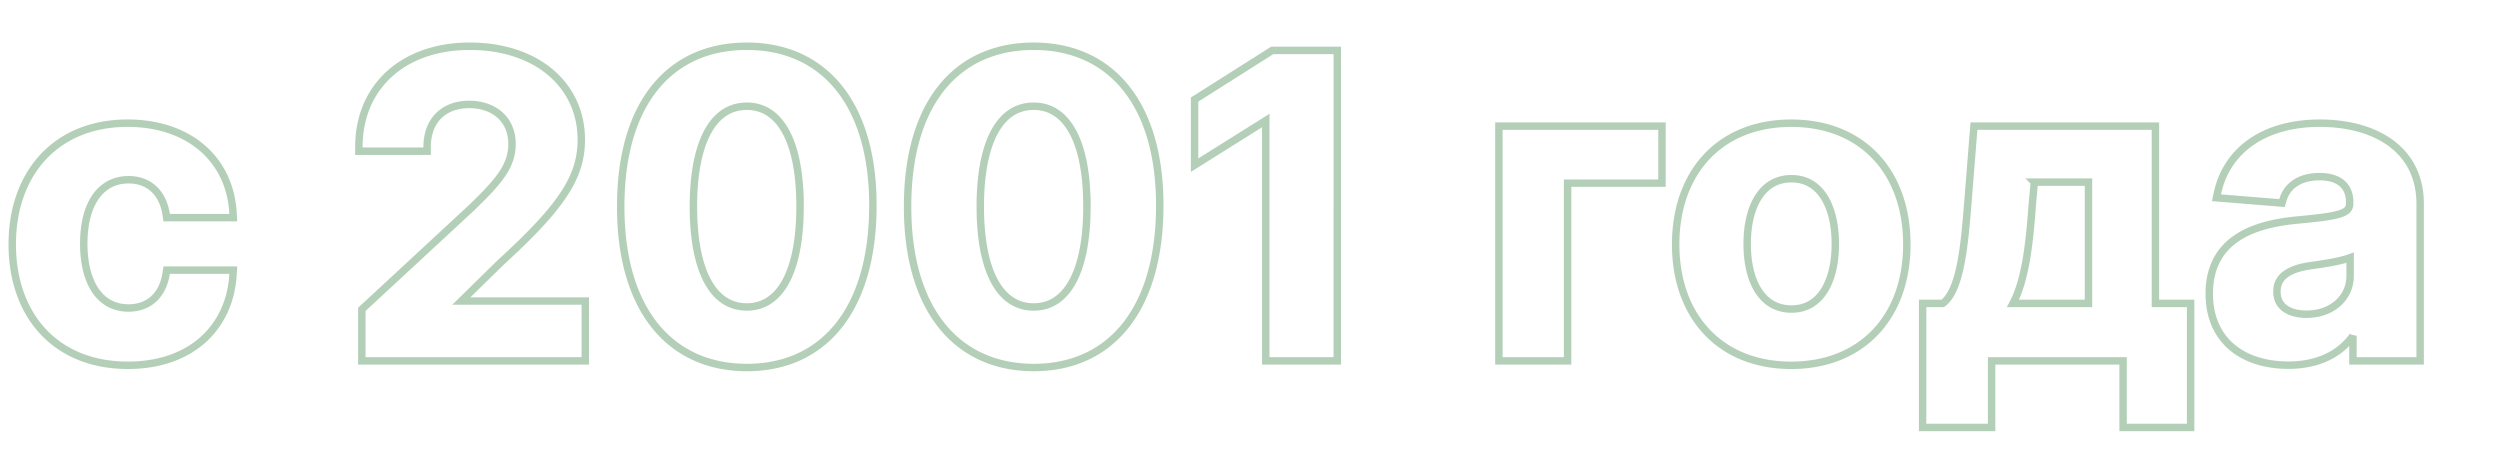 <svg width="336" height="64" fill="none" xmlns="http://www.w3.org/2000/svg"><path opacity=".4" d="M31.323 36.832l.03-.528h-8.954l-.064.425c-.234 1.537-.85 2.697-1.712 3.472-.86.773-1.999 1.194-3.342 1.194-1.821 0-3.3-.756-4.341-2.186-1.053-1.447-1.682-3.623-1.682-6.482 0-2.816.633-4.967 1.688-6.4 1.043-1.417 2.523-2.168 4.335-2.168 1.435 0 2.58.47 3.422 1.268.846.8 1.416 1.964 1.632 3.397l.064.426h8.951l-.027-.525c-.186-3.657-1.668-6.712-4.159-8.849-2.486-2.132-5.94-3.32-10.022-3.32-4.755 0-8.642 1.652-11.338 4.542-2.693 2.887-4.157 6.964-4.157 11.749 0 4.743 1.439 8.81 4.124 11.698 2.69 2.891 6.587 4.552 11.41 4.552 4.165 0 7.601-1.224 10.053-3.39 2.455-2.168 3.883-5.246 4.089-8.875zM48.629 48v.5h30.034v-8.04H62.001l5.35-5.242c8.37-7.636 10.775-11.584 10.775-16.451 0-3.676-1.506-6.83-4.153-9.056-2.64-2.22-6.386-3.495-10.844-3.495-4.373 0-8.105 1.308-10.747 3.683-2.648 2.38-4.161 5.796-4.15 9.923v.499h9.175l-.002-.503c-.01-1.84.566-3.275 1.534-4.248.97-.973 2.38-1.533 4.13-1.533 1.688 0 3.123.524 4.13 1.432 1.002.903 1.615 2.217 1.615 3.875 0 2.996-1.807 5.08-5.531 8.665l-14.494 13.42-.16.148V48zm51.741 1.395h.001c5.261 0 9.519-2.01 12.451-5.768 2.919-3.743 4.485-9.17 4.495-15.95.01-6.733-1.567-12.097-4.498-15.788-2.943-3.706-7.21-5.673-12.448-5.673-5.247 0-9.504 1.961-12.44 5.666-2.924 3.688-4.496 9.051-4.506 15.793-.02 6.762 1.541 12.184 4.466 15.93 2.937 3.76 7.209 5.78 12.479 5.79zm7.157-21.719v.001c.01 4.652-.736 8.072-2.01 10.312-1.258 2.212-3.023 3.267-5.146 3.267-2.133 0-3.903-1.056-5.163-3.268-1.276-2.239-2.023-5.66-2.013-10.31.01-4.583.76-7.958 2.034-10.17 1.258-2.186 3.017-3.232 5.142-3.232 2.114 0 3.874 1.046 5.133 3.232 1.273 2.212 2.023 5.587 2.023 10.168zm31.398 21.719h.001c5.261 0 9.518-2.01 12.45-5.768 2.92-3.743 4.486-9.17 4.496-15.95.01-6.733-1.567-12.097-4.498-15.788-2.944-3.706-7.211-5.673-12.448-5.673-5.247 0-9.505 1.961-12.441 5.666-2.923 3.688-4.495 9.051-4.505 15.793-.02 6.762 1.541 12.184 4.466 15.93 2.937 3.76 7.209 5.78 12.479 5.79zm7.157-21.719v.001c.01 4.652-.736 8.072-2.01 10.312-1.259 2.212-3.023 3.267-5.146 3.267-2.134 0-3.903-1.056-5.164-3.268-1.276-2.239-2.022-5.66-2.012-10.31.01-4.583.76-7.958 2.034-10.17 1.257-2.186 3.017-3.232 5.142-3.232 2.114 0 3.874 1.046 5.132 3.232 1.273 2.212 2.024 5.587 2.024 10.168zm33.649-20.403v-.5h-8.739l-.123.077-10.082 6.384-.233.147v8.815l.766-.48 8.8-5.516v32.3h9.611V7.273zm43.64 10.181v-.5h-21.92V48.5h9.233V24.616h12.687v-7.162zM258.4 56.95v.5h9.273V48.5h17.673v8.949h9.074v-16.67h-4.733V16.953h-24.388l-.036.46-.796 9.984.499.04-.499-.04c-.239 3.009-.5 6.013-1.029 8.473-.264 1.23-.591 2.301-1.004 3.16-.385.8-.83 1.385-1.339 1.747H258.4v16.17zm57.835-11.813V48.5h9.034V27.398c0-3.804-1.622-6.541-4.146-8.31-2.501-1.753-5.855-2.531-9.32-2.531-3.737 0-6.875.894-9.241 2.535-2.372 1.646-3.94 4.024-4.552 6.93l-.117.555.566.046 7.835.637.409.033.112-.395c.507-1.781 2.094-3.157 4.948-3.157 1.364 0 2.365.344 3.019.916.645.564 1.015 1.404 1.015 2.542v.12c0 .395-.101.652-.28.851-.194.215-.524.413-1.078.588-1.123.355-2.908.546-5.587.807-3.048.28-6.018.937-8.237 2.437-2.255 1.526-3.69 3.896-3.69 7.467 0 3.151 1.131 5.576 3.064 7.203 1.922 1.618 4.583 2.405 7.578 2.405 4.066 0 6.942-1.551 8.668-3.94zm-75.491 3.96c4.752 0 8.649-1.63 11.356-4.504 2.704-2.872 4.178-6.94 4.178-11.745 0-4.834-1.474-8.913-4.178-11.788-2.707-2.878-6.604-4.502-11.356-4.502s-8.649 1.624-11.356 4.502c-2.704 2.875-4.178 6.954-4.178 11.788 0 4.804 1.474 8.873 4.178 11.745 2.707 2.875 6.604 4.505 11.356 4.505zm.04-7.562c-1.959 0-3.422-.885-4.417-2.4-1.01-1.536-1.546-3.74-1.546-6.347s.536-4.816 1.546-6.358c.996-1.52 2.46-2.41 4.417-2.41 1.914 0 3.358.887 4.346 2.408 1.001 1.543 1.537 3.754 1.537 6.36 0 2.606-.536 4.812-1.537 6.35-.987 1.515-2.431 2.397-4.346 2.397zm32.632-17.057h7.277v16.301h-10.149c1.558-2.97 2.178-7.337 2.596-13.3l.001-.006.275-2.995zm36.577 17.753c-1.233 0-2.234-.288-2.914-.797-.662-.496-1.06-1.23-1.06-2.243 0-1.03.413-1.773 1.156-2.325.768-.572 1.91-.953 3.365-1.157.924-.129 2.156-.305 3.287-.534a17.17 17.17 0 001.59-.392c.151-.047.299-.096.44-.149v2.45c0 2.876-2.369 5.147-5.864 5.147z" stroke="#45874E"/></svg>